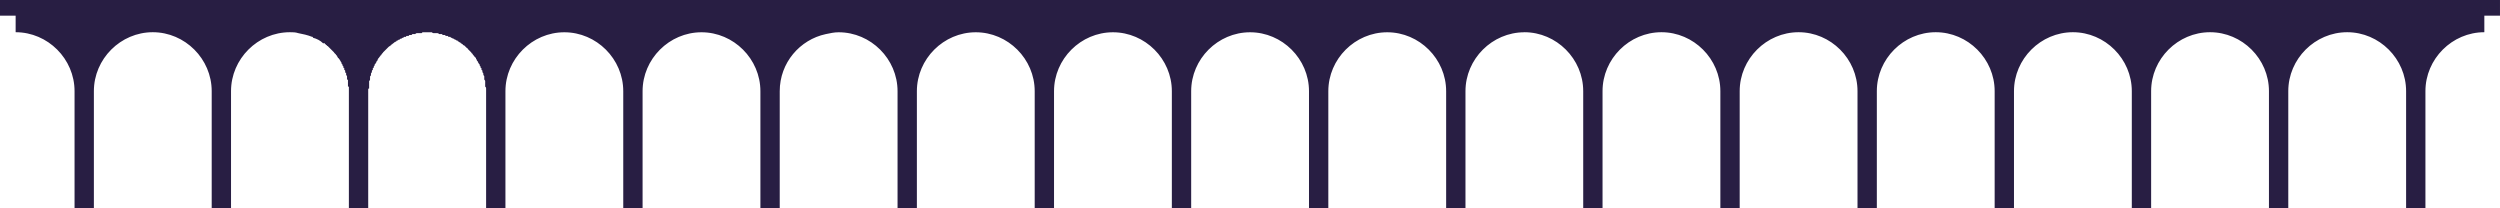 <?xml version="1.0" encoding="UTF-8"?>
<!DOCTYPE svg PUBLIC "-//W3C//DTD SVG 1.1//EN" "http://www.w3.org/Graphics/SVG/1.1/DTD/svg11.dtd">
<!-- Creator: CorelDRAW X8 -->
<svg xmlns="http://www.w3.org/2000/svg" xml:space="preserve" width="2716px" height="226px" version="1.1" style="shape-rendering:geometricPrecision; text-rendering:geometricPrecision; image-rendering:optimizeQuality; fill-rule:evenodd; clip-rule:evenodd"
viewBox="0 0 2716 226"
 xmlns:xlink="http://www.w3.org/1999/xlink">
 <defs>
  <style type="text/css">
   <![CDATA[
    .fil0 {fill:#281E43}
   ]]>
  </style>
 </defs>
 <g id="Capa_x0020_1">
  <path class="fil0" d="M1656 35c35,0 64,29 64,64l0 127 10 0 11 0 0 -127c0,-35 29,-64 64,-64 35,0 64,29 64,64l0 127 10 0 11 0 0 -127c0,-35 29,-64 64,-64 35,0 64,29 64,64l0 127 10 0 11 0 0 -127c0,-35 29,-64 64,-64 35,0 64,29 64,64l0 127 10 0 11 0 0 -127c0,-35 29,-64 64,-64 35,0 64,29 64,64l0 127 10 0 11 0 0 -127c0,-35 29,-64 64,-64 35,0 64,29 64,64l0 127 10 0 11 0 0 -127c0,-35 29,-64 64,-64 35,0 64,29 64,64l0 127 10 0 11 0 0 -127c0,-35 29,-64 64,-64l0 -18 17 0 0 -17 -539 0 -447 0 -91 0 -355 0 -92 0 -295 0 -118 0 -91 0 -149 0 -215 0 -324 0 0 17 17 0 0 18c35,0 64,29 64,64l0 127 11 0 10 0 0 -127c0,-35 29,-64 64,-64 35,0 64,29 64,64l0 127 11 0 10 0 0 -127c0,-35 29,-64 64,-64 3,0 6,0 9,1 5,1 10,2 15,4l0 0c1,0 1,0 1,1l0 0c4,1 8,3 11,6l1 0c0,0 0,0 1,0l0 1c0,0 0,0 1,0l0 0c0,1 0,1 1,1l0 0c0,1 1,1 1,1l0 0c0,0 1,1 1,1l0 0c2,2 3,3 5,5l0 0c0,0 0,0 1,1l0 0c0,0 0,1 1,1 0,0 0,0 0,0 0,0 0,1 1,1 0,0 0,0 0,0 0,0 0,1 0,1l1 0c0,1 0,1 0,1 0,0 0,0 1,1 0,0 0,0 0,0 0,0 0,1 0,1 1,0 1,0 1,0 0,1 0,1 0,1 0,0 1,0 1,1 0,0 0,0 0,0 1,1 1,2 2,3 0,0 0,0 0,0 0,1 0,1 0,1 0,0 1,1 1,1 0,0 0,0 0,0 0,1 0,1 0,1 0,0 1,1 1,1 0,0 0,0 0,0 0,1 0,1 0,1 0,0 0,1 1,1 0,0 0,0 0,0 0,1 0,1 0,1 0,0 0,1 0,1 0,0 1,0 1,1 0,0 0,0 0,0 0,0 0,1 0,1 0,0 0,0 0,1 0,0 1,0 1,0 0,1 0,1 0,1 0,0 0,1 0,1 0,0 0,0 0,0 0,1 1,1 1,2 0,0 0,0 0,0 0,1 0,1 0,1 0,1 0,1 0,1 0,0 0,1 0,1 0,0 0,0 0,0 1,1 1,1 1,1 0,1 0,1 0,1 0,0 0,1 0,1 0,0 0,0 0,1 0,0 0,0 0,0 0,1 0,1 0,1 0,0 0,1 0,1 0,0 0,0 0,1 0,0 0,0 0,1 0,0 0,0 1,0 0,0 0,1 0,1 0,0 0,1 0,1 0,0 0,0 0,1 0,0 0,0 0,0 0,1 0,1 0,2l0 127 11 0 10 0 0 -127c0,-1 0,-1 0,-2 0,0 0,-1 1,-1 0,-1 0,-1 0,-2 0,-1 0,-1 0,-2 0,0 0,-1 0,-1 0,-1 0,-1 0,-2 0,0 0,-1 0,-1 1,-1 1,-1 1,-2 0,0 0,-1 0,-2 0,0 0,-1 0,-1 1,-1 1,-1 1,-2 0,0 0,-1 0,-1 0,-1 1,-1 1,-2 0,0 0,-1 0,-1 0,-1 1,-1 1,-1 0,-1 0,-1 0,-2 1,0 1,-1 1,-1 0,-1 0,-1 1,-2 0,0 0,-1 0,-1 1,-1 1,-1 1,-1 0,-1 1,-1 1,-2 0,0 0,-1 1,-1 0,-1 0,-1 0,-1l0 0c1,-1 1,-1 1,-2 1,0 1,-1 1,-1 0,0 1,-1 1,-1 0,-1 1,-1 1,-1 0,-1 1,-1 1,-2 0,0 1,0 1,-1 0,0 1,-1 1,-1l0 0c0,0 1,-1 1,-1 0,0 1,-1 1,-1 0,0 1,-1 1,-1 1,-1 1,-1 1,-1l0 0c1,-1 1,-1 1,-1l0 0c1,-1 1,-1 2,-1 0,-1 0,-1 1,-1l0 0c0,-1 1,-1 1,-1 0,0 1,-1 1,-1l0 0c1,0 1,-1 1,-1l0 0c1,0 1,0 2,-1 0,0 1,0 1,-1l0 0c0,0 1,0 1,0 1,-1 1,-1 2,-1l0 0c0,0 1,-1 1,-1 1,0 1,0 1,0 1,-1 1,-1 2,-1l0 0c0,0 1,-1 1,-1l0 0c1,0 1,0 2,0 0,-1 1,-1 1,-1l0 0c1,0 1,0 2,0 0,-1 1,-1 1,-1 1,0 1,0 2,0l0 0c0,0 1,-1 1,-1l0 0c1,0 1,0 2,0l0 0c0,0 1,0 1,0 1,-1 1,-1 2,-1 0,0 1,0 1,0 1,0 1,0 2,0 0,0 1,0 2,0l0 0c0,0 1,-1 1,-1 1,0 1,0 2,0l0 0c0,0 1,0 1,0 1,0 1,0 2,0 1,0 1,0 2,0 0,0 1,0 1,0l0 0c1,0 1,0 2,0 0,0 1,1 2,1l0 0c0,0 1,0 1,0 1,0 1,0 2,0 0,0 1,0 1,0 1,0 1,0 2,1 0,0 1,0 1,0l0 0c1,0 1,0 2,0l0 0c0,0 1,1 1,1l0 0c1,0 1,0 2,0 0,0 1,0 1,1 1,0 1,0 2,0l0 0c0,0 1,0 1,1 1,0 1,0 2,0l0 0c0,0 1,1 1,1l0 0c1,0 1,0 2,1 0,0 1,0 1,0 0,0 1,1 1,1l0 0c1,0 1,0 2,1 0,0 1,0 1,0l0 0c0,1 1,1 1,1 1,1 1,1 2,1l0 0c0,0 0,1 1,1l0 0c0,0 1,1 1,1 1,0 1,0 1,1l0 0c1,0 1,0 2,1 0,0 0,0 1,1l0 0c0,0 0,0 1,1l0 0c0,0 1,0 1,1 0,0 1,1 1,1 0,0 1,1 1,1 0,0 1,1 1,1l0 0c0,0 1,1 1,1 0,1 1,1 1,1 0,1 1,1 1,2 0,0 1,0 1,1 0,0 1,1 1,1 0,0 1,1 1,1 0,1 0,1 1,2l0 0c0,0 0,0 0,1 1,0 1,1 1,1 0,1 1,1 1,2 0,0 0,0 1,1 0,0 0,1 0,1 1,1 1,1 1,2 0,0 0,1 1,1 0,1 0,1 0,2 0,0 1,0 1,1 0,0 0,1 0,1 0,1 1,1 1,2 0,0 0,1 0,1 0,1 1,1 1,2 0,0 0,1 0,1 0,1 0,2 0,2 0,1 1,1 1,2 0,0 0,1 0,1 0,1 0,1 0,2 0,0 0,1 0,1 0,1 0,1 0,2 1,1 1,1 1,2 0,0 0,1 0,1 0,1 0,1 0,2l0 127 11 0 10 0 0 -127c0,-35 29,-64 64,-64 35,0 64,29 64,64l0 127 11 0 10 0 0 -127c0,-35 29,-64 64,-64 35,0 64,29 64,64l0 127 11 0 10 0 0 -127c0,-31 22,-56 50,-62 5,-1 9,-2 14,-2 35,0 64,29 64,64l0 127 11 0 10 0 0 -127c0,-35 29,-64 64,-64 35,0 64,29 64,64l0 127 11 0 10 0 0 -127c0,-35 29,-64 64,-64 35,0 64,29 64,64l0 127 11 0 10 0 0 -127c0,-35 29,-64 64,-64 35,0 64,29 64,64l0 127 10 0 11 0 0 -127c0,-35 29,-64 64,-64 35,0 64,29 64,64l0 127 10 0 11 0 0 -127c0,-35 29,-64 64,-64z"/>
 </g>
</svg>
